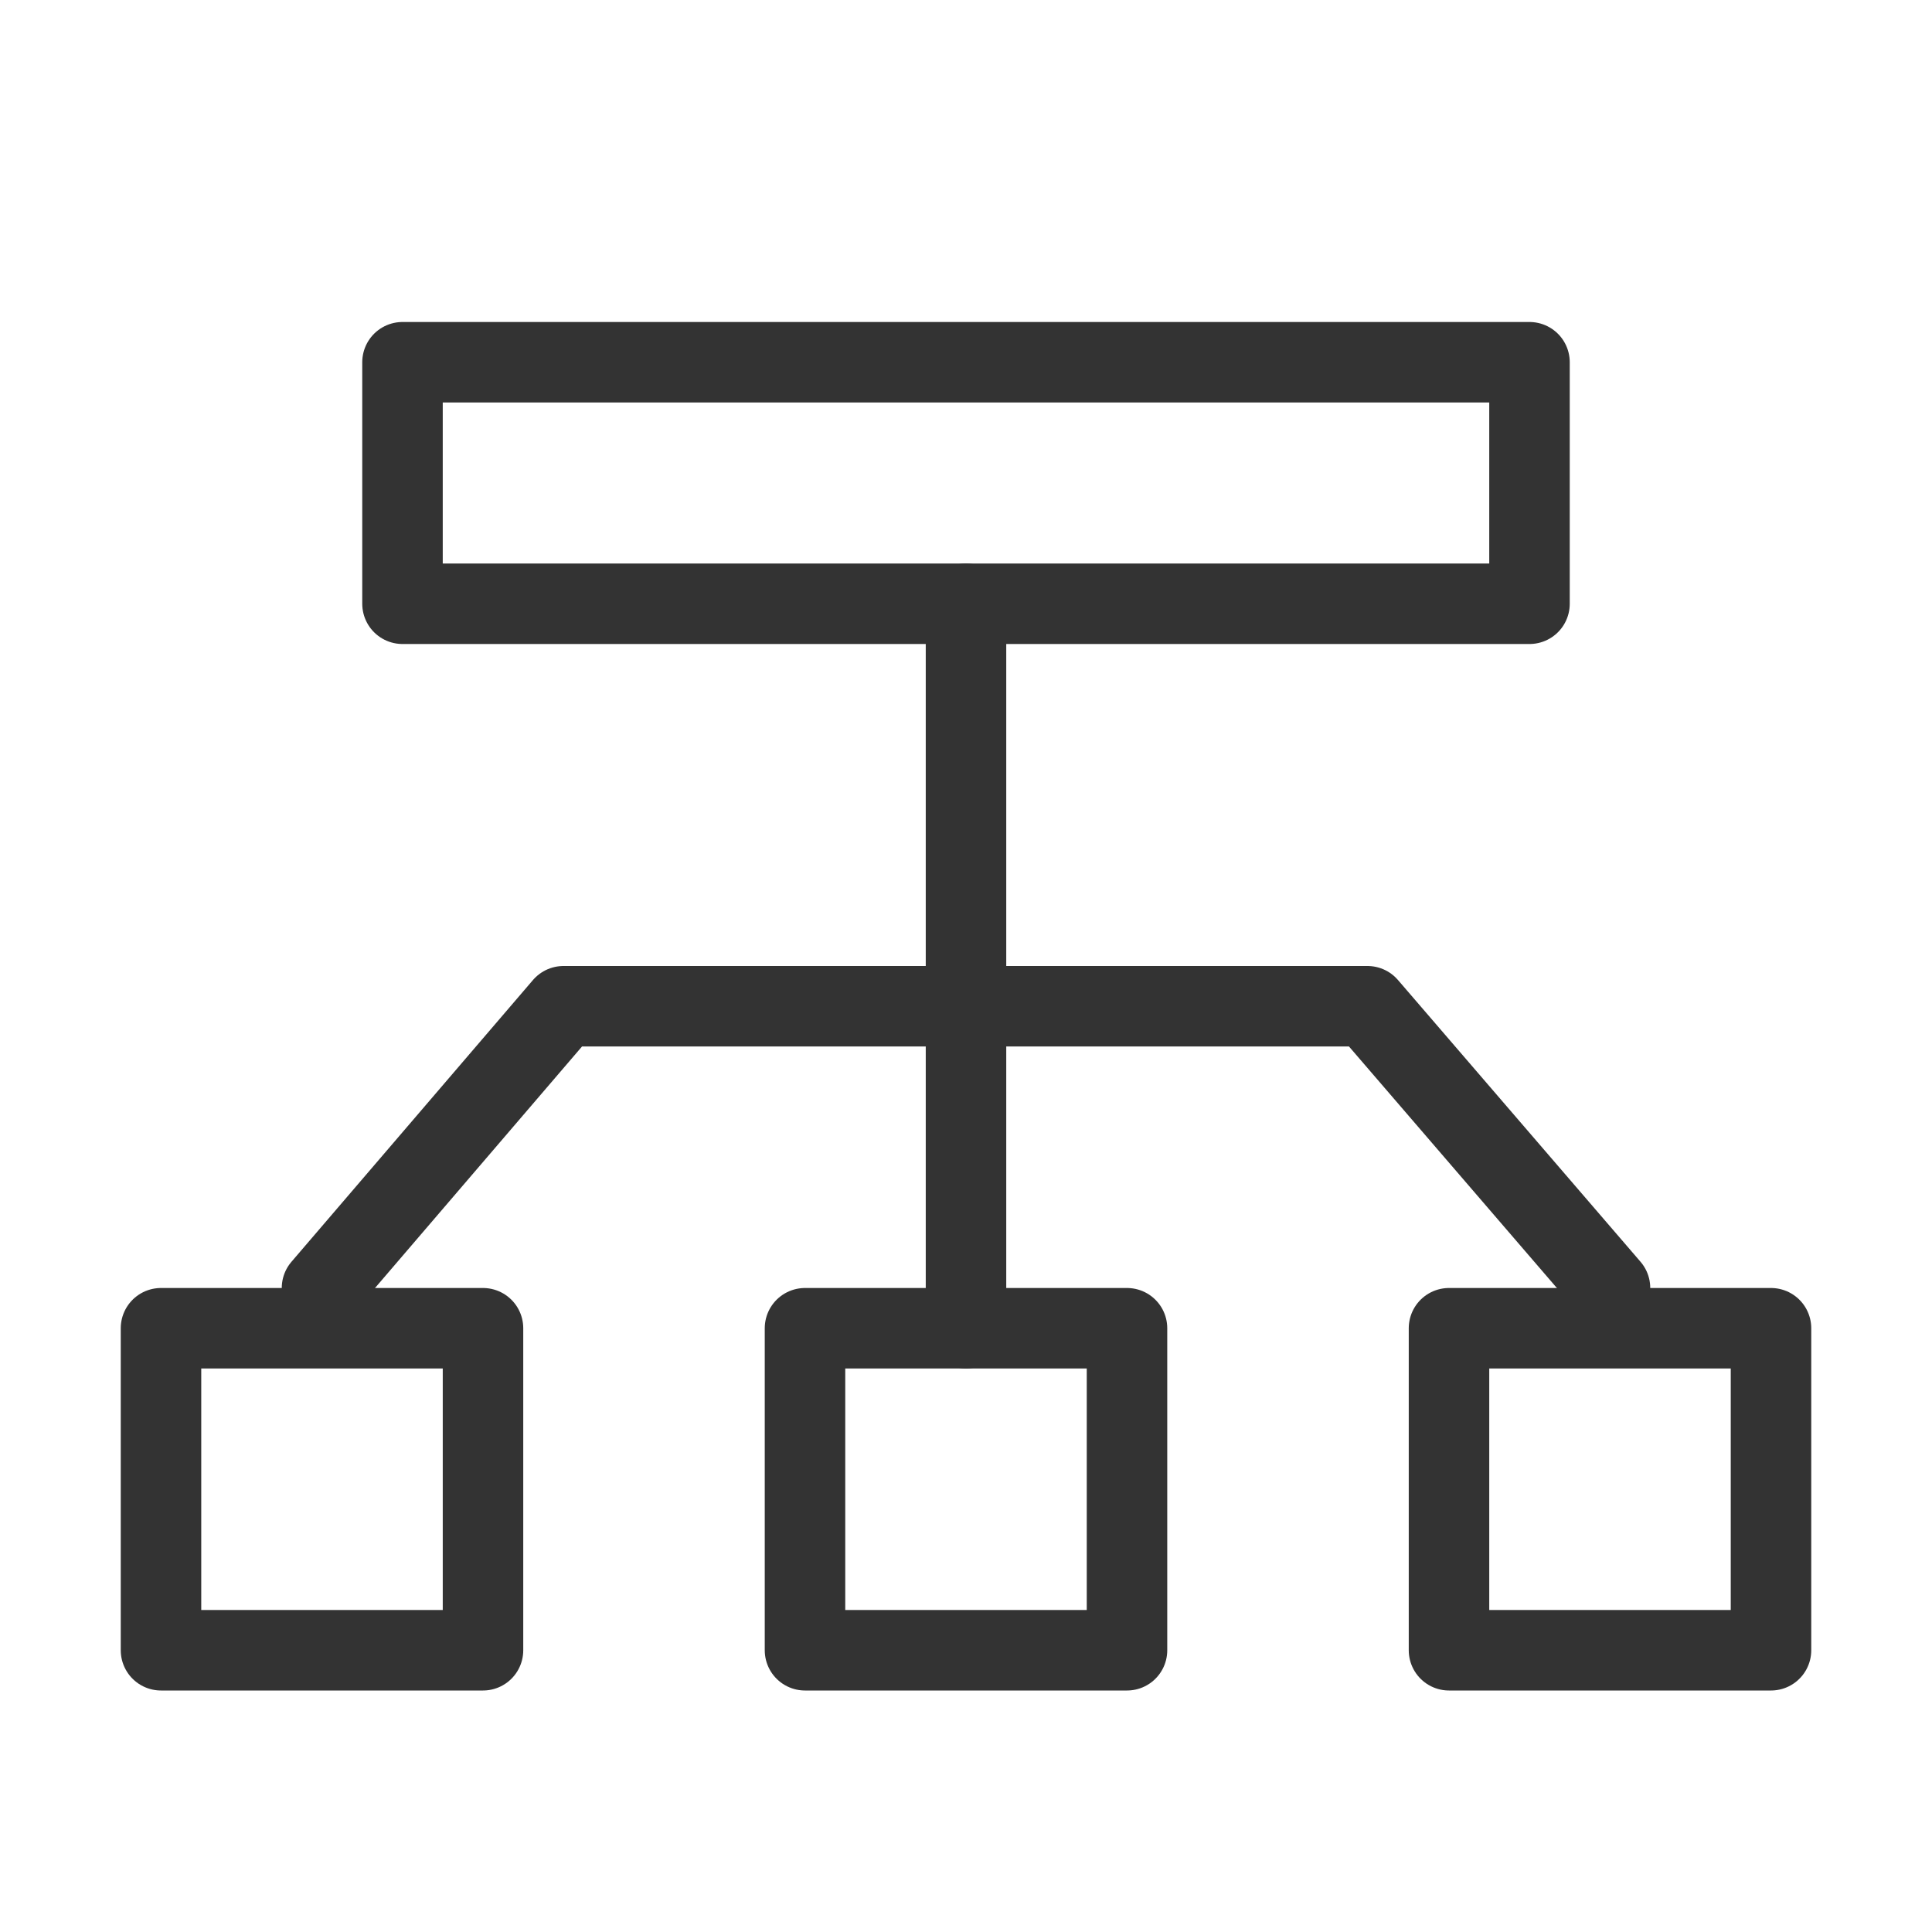 <?xml version="1.0" encoding="UTF-8"?><svg width="16" height="16" viewBox="0 0 48 48" fill="none" xmlns="http://www.w3.org/2000/svg"><path d="M24 33V15" stroke="#333" stroke-width="2" stroke-linecap="round" stroke-linejoin="round"/><rect x="10" y="9" width="28" height="6" fill="none" stroke="#333" stroke-width="2" stroke-linecap="round" stroke-linejoin="round"/><path d="M8 32L14 25H33.974L40 32" stroke="#333" stroke-width="2" stroke-linecap="round" stroke-linejoin="round"/><rect x="4" y="33" width="8" height="8" fill="none" stroke="#333" stroke-width="2" stroke-linecap="round" stroke-linejoin="round"/><rect x="20" y="33" width="8" height="8" fill="none" stroke="#333" stroke-width="2" stroke-linecap="round" stroke-linejoin="round"/><rect x="36" y="33" width="8" height="8" fill="none" stroke="#333" stroke-width="2" stroke-linecap="round" stroke-linejoin="round"/></svg>